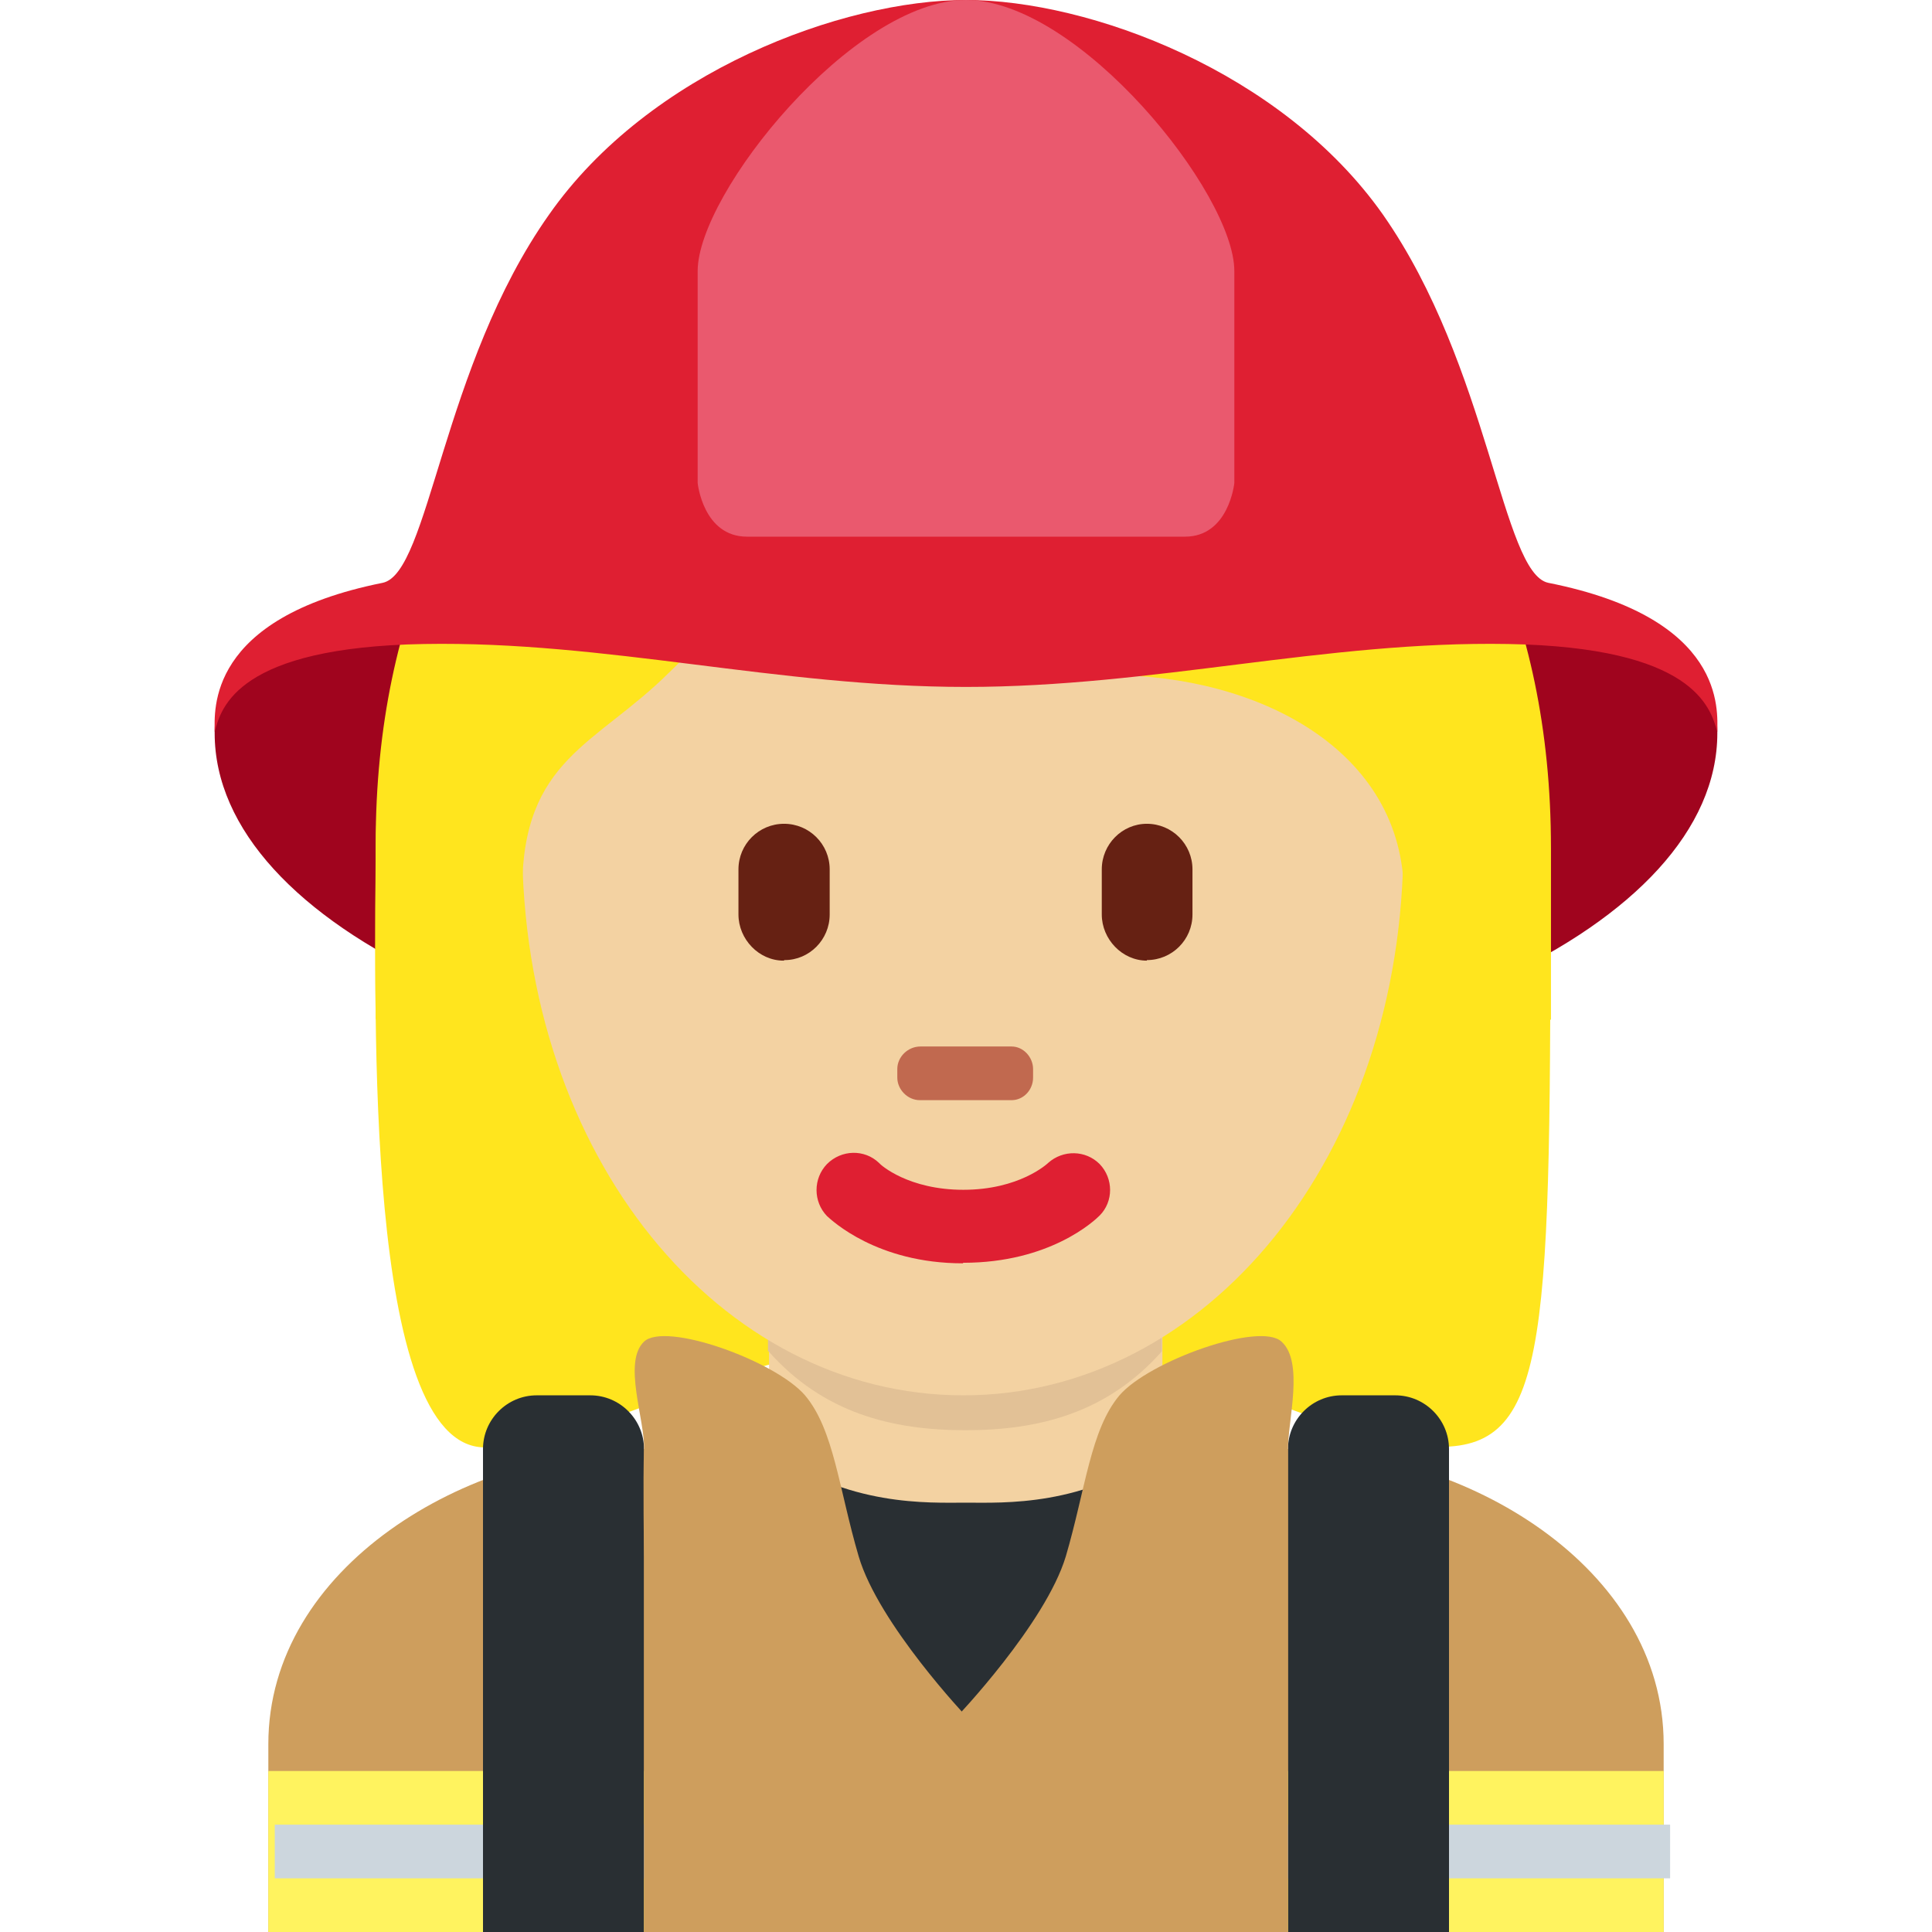 <svg xmlns="http://www.w3.org/2000/svg" viewBox="0 0 45 45" enable-background="new 0 0 45 45"><defs><clipPath id="a"><path d="M0 0h36v36H0V0z"/></clipPath></defs><g><g><g clip-path="url(#a)" transform="matrix(1.25 0 0 -1.25 0 45)"><g><path fill="#ce9e5d" d="M31 0v3.5C31 6.8 27.3 9 24 9H12C8.7 9 5 6.8 5 3.5V0h26z"/></g><g><path fill="#a0041e" d="M32 22.34c0-3.6-6.27-6.5-14-6.5s-14 2.9-14 6.5 6.27 2.5 14 2.5 14 1.1 14-2.5"/></g><g><path fill="#ffe51e" d="M17.94 30.93c4.1 0 10.95-2.05 10.95-10.95 0-8.9 0-10.94-2.06-10.94-2.05 0-4.8 2.05-8.9 2.05-4.1 0-6.78-2.06-8.9-2.06C6.77 9.04 7 17.24 7 19.98c0 8.9 6.84 10.95 10.94 10.95"/></g><g><path fill="#292f33" d="M14 9h8s-1.02-5-4-5-4 5-4 5"/></g><g><path fill="#f3d2a2" d="M14.33 8.98C15.8 7.92 17.3 8 18 8c.7 0 2.2-.08 3.66.98v3.2h-7.33V9z"/></g><g><path fill="#e2c196" d="M14.32 10.82c1.02-1.15 2.3-1.47 3.67-1.47s2.64.32 3.66 1.47v2.94h-7.34v-2.94z"/></g><g><path fill="#f3d2a2" d="M9.73 20.28c0 5.84 3.68 10.57 8.2 10.57 4.55 0 8.22-4.73 8.22-10.57 0-5.83-3.67-10.28-8.2-10.28-4.54 0-8.22 4.45-8.22 10.28"/></g><g><path fill="#df1f32" d="M17.94 12.46c-1.6 0-2.44.8-2.53.88-.26.27-.26.7 0 .97.27.27.7.28.97.02.03-.04.55-.5 1.57-.5 1.04 0 1.56.48 1.58.5.28.25.7.24.96-.02.26-.27.26-.7 0-.96-.1-.1-.93-.88-2.54-.88"/></g><g><path fill="#ffe51e" d="M7.73 17c-.03 1-.05.22-.05.47 0 3.42 2.05-.5 2.05 1.94 0 2.45 1.37 2.7 2.74 4.06.7.68 2.05 2.03 2.05 2.03s3.42-2.08 6.16-2.08 5.48-1.38 5.48-4.1c0-2.75 2.05 1.57 2.05-1.85 0-.24 0 .53-.03-.47h.72c0 2 0 1.92 0 3.2 0 8.9-6.85 12.2-10.96 12.2C13.84 32.4 7 29.16 7 20.27c0-.8-.02-1.26 0-3.26h.73z"/></g><g><path fill="#662113" d="M14.6 18.1c-.46 0-.84.4-.84.86v.84c0 .47.38.85.85.85s.85-.38.85-.85v-.84c0-.47-.38-.85-.84-.85"/></g><g><path fill="#662113" d="M21.37 18.1c-.46 0-.84.4-.84.86v.84c0 .47.38.85.84.85.47 0 .85-.38.85-.85v-.84c0-.47-.38-.85-.85-.85"/></g><g><path fill="#c1694f" d="M18.84 15.5h-1.7c-.23 0-.42.2-.42.42v.16c0 .23.2.42.43.42h1.7c.22 0 .4-.2.4-.42v-.16c0-.23-.18-.42-.4-.42"/></g><path fill="#fff35f" d="M31 0H5v3h26V0z"/><path fill="#ccd6dd" d="M31.12 1h-26v1h26V1z"/><g><path fill="#292f33" d="M27 0v9c0 .55-.45 1-1 1h-1c-.55 0-1-.45-1-1V0h3z"/></g><g><path fill="#292f33" d="M12 0v9c0 .55-.45 1-1 1h-1c-.55 0-1-.45-1-1V0h3z"/></g><g><path fill="#df1f32" d="M28.85 25.14c-.86.18-1.1 4.03-3.08 6.86-1.88 2.67-5.47 4-7.77 4s-5.9-1.33-7.77-4c-2-2.83-2.23-6.68-3.1-6.86C3.84 24.48 4 22.76 4 22.36c.12.47.44 1.58 3.9 1.64 3.4.06 6.58-.8 10.1-.8 3.5 0 6.7.86 10.1.8 3.45-.06 3.77-1.17 3.9-1.64 0 .4.17 2.12-3.15 2.78"/></g><g><path fill="#ea596e" d="M18 36c2.1 0 5-3.6 5-5.05V27s-.1-1-.92-1H18v10z"/></g><g><path fill="#ea596e" d="M18 36c-2.1 0-5-3.6-5-5.05V27s.1-1 .92-1H18v10z"/></g><g><path fill="#ce9e5d" d="M18.02 4L18 0h-6v7s-.02 1.46 0 2-.4 1.62 0 2c.4.38 2.45-.36 3-1 .54-.64.63-1.74 1-3s2.02-3 2.02-3"/></g><g><path fill="#ce9e5d" d="M17.82 4l.02-4H24v7s0 1.46 0 2 .3 1.62-.12 2c-.4.38-2.47-.36-3.02-1-.54-.64-.63-1.74-1-3-.38-1.26-2.04-3-2.04-3"/></g></g></g></g></svg>